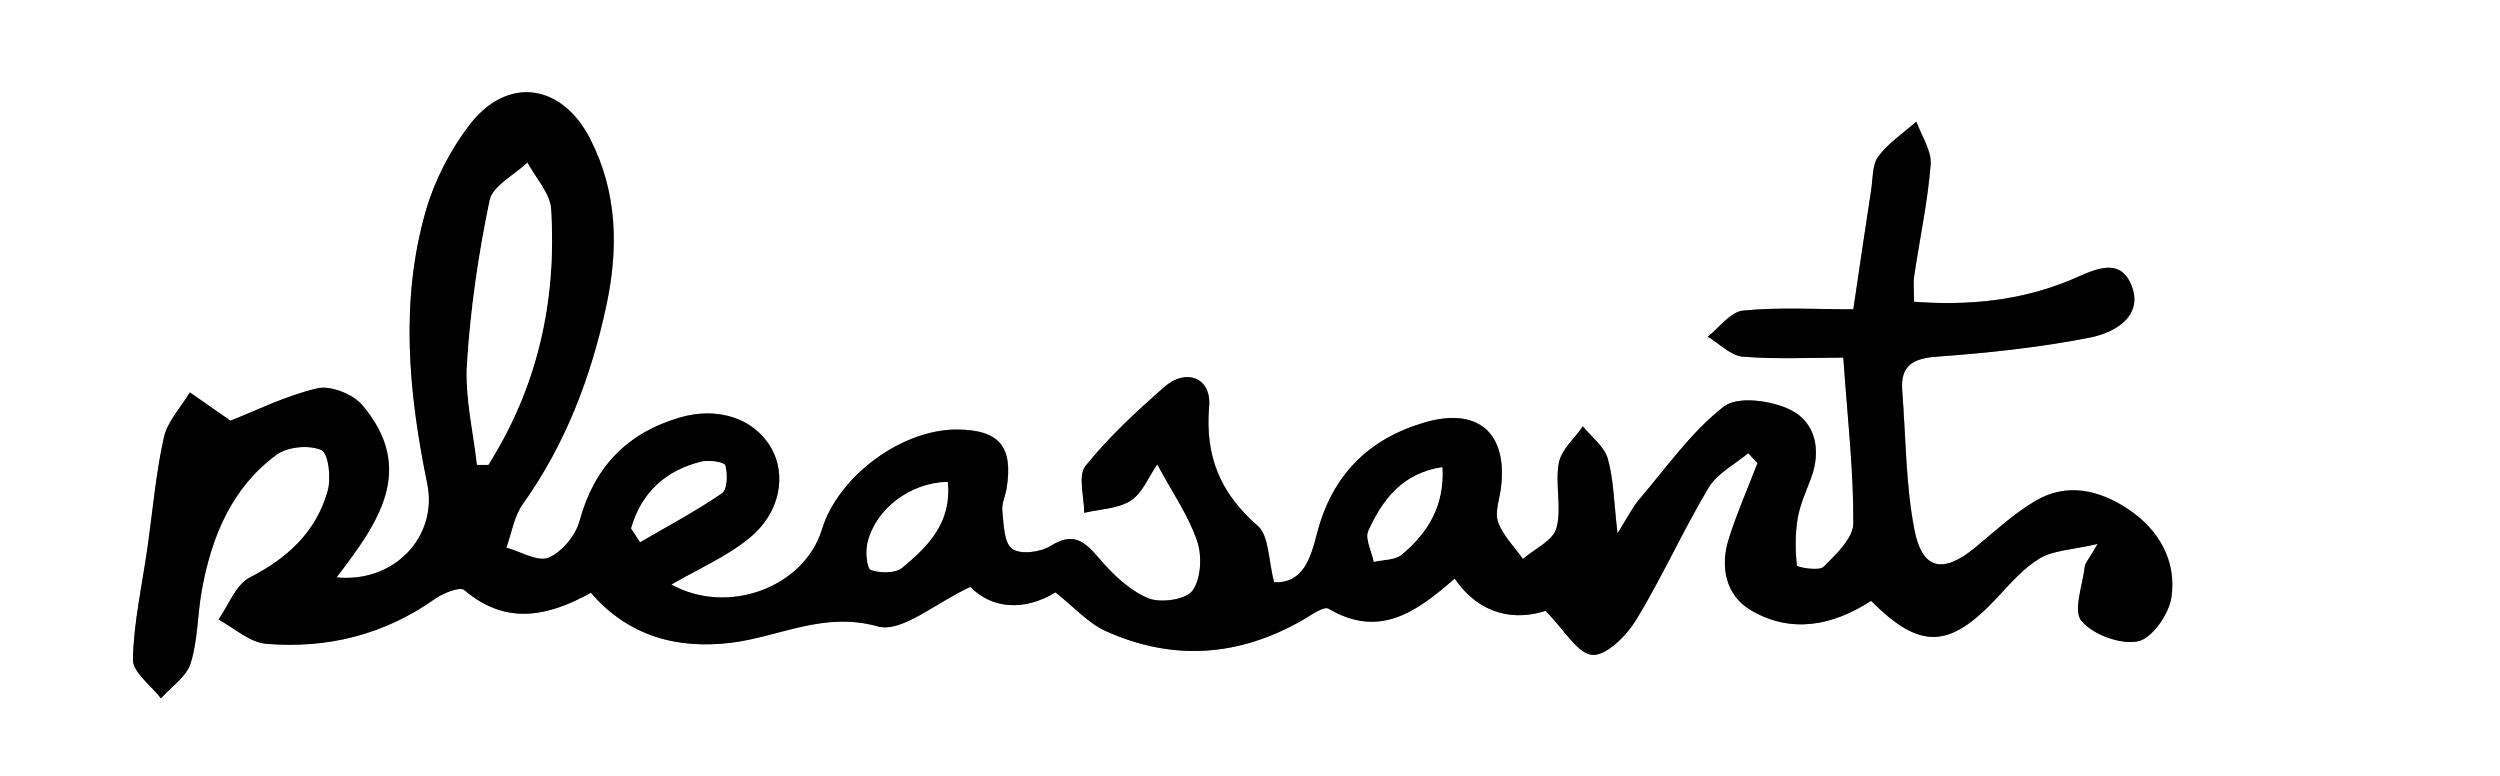 <?xml version="1.0" encoding="utf-8"?>
<!-- Generator: Adobe Illustrator 28.0.0, SVG Export Plug-In . SVG Version: 6.00 Build 0)  -->
<svg version="1.1" id="Layer_1" xmlns="http://www.w3.org/2000/svg" xmlns:xlink="http://www.w3.org/1999/xlink" x="0px" y="0px"
	 viewBox="0 0 322 100" style="enable-background:new 0 0 322 100;" xml:space="preserve">
<rect x="0" y="0" width="322" height="100" fill="#808080" stroke="none"/>
<style type="text/css">
	.st0{fill:#FFFFFF;}
</style>
<g>
	<path class="st0" d="M322,99.99C214.7,100,107.41,100,0,100C0,66.72,0,33.43,0,0c107.26,0,214.63,0,322,0
		C322,33.26,322,66.62,322,99.99z M238.71,39.84c-4.93,0-9.6-0.3-14.2,0.16c-1.61,0.16-3.03,2.18-4.53,3.35
		c1.5,0.9,2.95,2.45,4.51,2.58c4.4,0.35,8.85,0.12,12.95,0.12c0.54,7.77,1.33,14.56,1.29,21.34c-0.01,1.92-2.23,4.02-3.85,5.62
		c-0.58,0.57-3.41,0.04-3.43-0.17c-0.21-2-0.23-4.07,0.1-6.06c0.3-1.78,1.08-3.48,1.72-5.19c1.35-3.61,0.58-7.17-2.57-8.77
		c-2.44-1.24-6.86-1.85-8.64-0.47c-4.19,3.25-7.37,7.82-10.88,11.93c-0.93,1.08-1.56,2.42-2.83,4.42c-0.48-4.08-0.49-6.97-1.26-9.65
		c-0.45-1.56-2.09-2.77-3.2-4.14c-1.08,1.56-2.77,3-3.09,4.7c-0.51,2.73,0.41,5.78-0.31,8.41c-0.44,1.6-2.82,2.67-4.32,3.97
		c-1.11-1.57-2.57-3.01-3.2-4.75c-0.45-1.27,0.19-2.94,0.37-4.43c0.88-7.11-3.01-10.41-9.85-8.4c-7.34,2.16-11.94,6.89-13.85,14.33
		c-0.82,3.18-1.78,6.41-5.52,6.25c-0.76-2.84-0.64-5.98-2.12-7.28c-4.84-4.21-6.8-8.98-6.25-15.39c0.31-3.65-2.95-4.95-5.76-2.49
		c-3.6,3.16-7.18,6.46-10.16,10.18c-1,1.25-0.16,3.97-0.16,6.03c2.02-0.48,4.34-0.51,5.99-1.57c1.5-0.96,2.28-3.04,3.41-4.67
		c1.94,3.59,4.01,6.57,5.14,9.87c0.66,1.92,0.51,4.9-0.61,6.41c-0.87,1.17-4.15,1.63-5.74,0.95c-2.41-1.03-4.56-3.09-6.3-5.15
		c-1.87-2.21-3.31-3.4-6.24-1.56c-1.3,0.82-3.9,1.13-4.95,0.36c-1.06-0.78-1.07-3.17-1.26-4.88c-0.11-0.94,0.4-1.94,0.56-2.93
		c0.85-5.38-0.96-7.51-6.36-7.55c-7.13-0.05-15.32,5.99-17.42,12.85c-2.3,7.5-12.13,11.15-19.4,7.11c3.4-1.98,7.08-3.56,10.06-6
		c3.97-3.25,4.79-8.15,2.77-11.63c-2.19-3.77-6.84-5.33-11.81-3.86c-6.77,2-10.98,6.39-12.85,13.32c-0.5,1.86-2.27,4-3.99,4.71
		c-1.4,0.58-3.6-0.79-5.44-1.29c0.68-1.87,0.99-4.01,2.1-5.58c5.52-7.75,8.81-16.39,10.78-25.6c1.58-7.36,1.43-14.6-2.08-21.46
		c-3.67-7.18-10.72-8.14-15.57-1.77c-2.46,3.23-4.47,7.11-5.59,11.01c-3.37,11.67-2.23,23.45,0.18,35.17
		c1.39,6.8-4.24,12.81-11.69,12.06c5.24-6.87,10.38-13.86,3.31-22.2c-1.2-1.41-4.08-2.55-5.79-2.15c-4.12,0.97-8,2.92-11.18,4.17
		c-1.61-1.12-3.42-2.39-5.23-3.65c-1.15,1.94-2.88,3.74-3.35,5.83c-1.04,4.68-1.44,9.5-2.12,14.26c-0.68,4.77-1.76,9.53-1.86,14.31
		c-0.04,1.64,2.34,3.34,3.61,5.01c1.32-1.49,3.28-2.78,3.82-4.52c0.93-2.98,0.87-6.26,1.43-9.37c1.25-6.9,3.82-13.22,9.64-17.49
		c1.42-1.04,4.22-1.3,5.78-0.59c0.92,0.42,1.27,3.63,0.8,5.28c-1.5,5.24-5.15,8.64-10.04,11.13c-1.79,0.91-2.71,3.56-4.02,5.41
		c2.04,1.08,4.01,2.94,6.12,3.12c7.83,0.66,15.17-1.13,21.72-5.76c1.07-0.76,3.26-1.64,3.82-1.16c5.34,4.55,10.71,3.45,16.31,0.35
		c4.86,5.65,11.2,7.29,18.1,6.43c6.23-0.77,11.86-4.04,18.85-2.1c3.07,0.86,7.47-3.05,11.92-5.09c2.8,2.86,6.95,3.15,10.96,0.71
		c2.35,1.85,4.19,3.96,6.51,5c8.61,3.87,17.12,3.28,25.33-1.44c1.08-0.62,2.71-1.82,3.33-1.46c6.55,3.87,11.35,0.43,16.25-3.88
		c3.36,4.91,7.99,5.38,11.7,4.16c2.45,2.47,4.14,5.53,6.03,5.67c1.79,0.13,4.39-2.46,5.62-4.47c3.37-5.54,6.04-11.51,9.36-17.08
		c1.1-1.84,3.36-2.98,5.09-4.43c0.4,0.43,0.8,0.86,1.2,1.29c-1.24,3.22-2.63,6.4-3.68,9.69c-1.17,3.68-0.41,7.37,2.9,9.29
		c5.19,3.02,10.52,1.92,15.41-1.25c6.33,6.34,10.09,6.19,16.26-0.44c1.7-1.83,3.4-3.81,5.5-5.05c1.75-1.03,4.08-1.07,7.43-1.84
		c-1.2,2.06-1.6,2.46-1.66,2.9c-0.28,2.41-1.52,5.72-0.43,7.02c1.51,1.78,5.01,3.07,7.28,2.62c1.8-0.36,3.98-3.5,4.3-5.65
		c0.7-4.78-1.67-8.81-5.69-11.45c-3.64-2.39-7.8-3.35-11.79-1c-2.83,1.67-5.3,3.98-7.87,6.09c-4.08,3.35-6.77,2.83-7.77-2.43
		c-1.11-5.82-1.09-11.86-1.55-17.81c-0.25-3.21,1.29-4.18,4.44-4.41c6.61-0.49,13.25-1.18,19.75-2.46c3.18-0.63,7.05-2.78,5.26-6.9
		c-1.61-3.72-5.18-1.57-7.86-0.47c-6.44,2.64-13.07,3.28-20.07,2.76c0-1.41-0.12-2.39,0.02-3.34c0.71-4.78,1.74-9.53,2.12-14.34
		c0.14-1.78-1.18-3.68-1.84-5.52c-1.66,1.46-3.59,2.73-4.89,4.47c-0.81,1.08-0.71,2.87-0.93,4.35
		C240.25,29.39,239.53,34.3,238.71,39.84z"/>
	<path d="M238.71,39.84c0.82-5.54,1.54-10.45,2.29-15.35c0.23-1.48,0.13-3.27,0.93-4.35c1.3-1.74,3.23-3,4.89-4.47
		c0.66,1.84,1.98,3.74,1.84,5.52c-0.38,4.8-1.41,9.56-2.12,14.34c-0.14,0.94-0.02,1.92-0.02,3.34c6.99,0.52,13.63-0.11,20.07-2.76
		c2.67-1.1,6.24-3.25,7.86,0.47c1.78,4.11-2.08,6.27-5.26,6.9c-6.5,1.28-13.14,1.98-19.75,2.46c-3.15,0.23-4.69,1.2-4.44,4.41
		c0.46,5.95,0.44,11.99,1.55,17.81c1,5.25,3.69,5.77,7.77,2.43c2.57-2.11,5.03-4.42,7.87-6.09c3.99-2.35,8.15-1.39,11.79,1
		c4.02,2.64,6.39,6.67,5.69,11.45c-0.32,2.15-2.5,5.29-4.3,5.65c-2.27,0.45-5.77-0.84-7.28-2.62c-1.1-1.3,0.15-4.61,0.43-7.02
		c0.05-0.44,0.46-0.84,1.66-2.9c-3.35,0.77-5.68,0.81-7.43,1.84c-2.1,1.24-3.8,3.22-5.5,5.05c-6.17,6.63-9.93,6.78-16.26,0.44
		c-4.89,3.17-10.22,4.27-15.41,1.25c-3.32-1.93-4.07-5.62-2.9-9.29c1.04-3.29,2.44-6.46,3.68-9.69c-0.4-0.43-0.8-0.86-1.2-1.29
		c-1.73,1.46-3.99,2.6-5.09,4.43c-3.33,5.57-5.99,11.54-9.36,17.08c-1.23,2.01-3.83,4.6-5.62,4.47c-1.9-0.14-3.58-3.21-6.03-5.67
		c-3.7,1.21-8.33,0.74-11.7-4.16c-4.9,4.3-9.7,7.75-16.25,3.88c-0.61-0.36-2.25,0.84-3.33,1.46c-8.21,4.72-16.72,5.31-25.33,1.44
		c-2.32-1.04-4.15-3.15-6.51-5c-4.02,2.44-8.16,2.15-10.96-0.71c-4.45,2.04-8.84,5.95-11.92,5.09c-6.99-1.95-12.62,1.32-18.85,2.1
		c-6.9,0.86-13.24-0.78-18.1-6.43c-5.6,3.1-10.97,4.2-16.31-0.35c-0.56-0.48-2.75,0.4-3.82,1.16c-6.55,4.63-13.89,6.41-21.72,5.76
		c-2.11-0.18-4.09-2.03-6.12-3.12c1.31-1.85,2.23-4.5,4.02-5.41c4.89-2.49,8.55-5.89,10.04-11.13c0.47-1.65,0.12-4.86-0.8-5.28
		c-1.56-0.71-4.37-0.45-5.78,0.59c-5.82,4.27-8.39,10.59-9.64,17.49c-0.56,3.12-0.5,6.39-1.43,9.37c-0.54,1.73-2.5,3.03-3.82,4.52
		c-1.27-1.67-3.65-3.37-3.61-5.01c0.1-4.78,1.18-9.54,1.86-14.31c0.68-4.76,1.08-9.58,2.12-14.26c0.46-2.09,2.19-3.9,3.35-5.83
		c1.81,1.26,3.62,2.53,5.23,3.65c3.18-1.25,7.07-3.2,11.18-4.17c1.71-0.4,4.59,0.74,5.79,2.15c7.07,8.34,1.94,15.33-3.31,22.2
		c7.44,0.75,13.08-5.26,11.69-12.06c-2.4-11.71-3.54-23.5-0.18-35.17c1.13-3.9,3.13-7.78,5.59-11.01c4.86-6.37,11.9-5.41,15.57,1.77
		c3.51,6.86,3.66,14.1,2.08,21.46c-1.97,9.21-5.26,17.85-10.78,25.6c-1.11,1.56-1.42,3.7-2.1,5.58c1.84,0.5,4.04,1.87,5.44,1.29
		c1.72-0.71,3.48-2.85,3.99-4.71c1.88-6.93,6.08-11.31,12.85-13.32c4.98-1.47,9.62,0.1,11.81,3.86c2.03,3.48,1.21,8.38-2.77,11.63
		c-2.98,2.44-6.65,4.01-10.06,6c7.26,4.03,17.1,0.39,19.4-7.11c2.11-6.86,10.29-12.9,17.42-12.85c5.4,0.04,7.21,2.17,6.36,7.55
		c-0.16,0.99-0.66,1.99-0.56,2.93c0.19,1.71,0.2,4.1,1.26,4.88c1.05,0.77,3.65,0.46,4.95-0.36c2.93-1.84,4.37-0.64,6.24,1.56
		c1.75,2.06,3.89,4.12,6.3,5.15c1.59,0.68,4.86,0.22,5.74-0.95c1.12-1.51,1.27-4.48,0.61-6.41c-1.13-3.3-3.2-6.27-5.14-9.87
		c-1.13,1.63-1.91,3.71-3.41,4.67c-1.65,1.06-3.96,1.09-5.99,1.57c0-2.05-0.84-4.78,0.16-6.03c2.99-3.72,6.56-7.02,10.16-10.18
		c2.81-2.47,6.07-1.17,5.76,2.49c-0.54,6.41,1.41,11.18,6.25,15.39c1.49,1.29,1.37,4.44,2.12,7.28c3.73,0.16,4.7-3.07,5.52-6.25
		c1.91-7.44,6.51-12.17,13.85-14.33c6.84-2.01,10.73,1.29,9.85,8.4c-0.18,1.49-0.83,3.16-0.37,4.43c0.62,1.74,2.09,3.18,3.2,4.75
		c1.51-1.31,3.89-2.38,4.32-3.97c0.72-2.63-0.21-5.68,0.31-8.41c0.32-1.7,2.01-3.14,3.09-4.7c1.11,1.37,2.75,2.58,3.2,4.14
		c0.76,2.68,0.78,5.57,1.26,9.65c1.27-2,1.9-3.34,2.83-4.42c3.51-4.11,6.69-8.68,10.88-11.93c1.78-1.38,6.2-0.77,8.64,0.47
		c3.16,1.6,3.92,5.17,2.57,8.77c-0.64,1.71-1.42,3.42-1.72,5.19c-0.33,1.98-0.31,4.06-0.1,6.06c0.02,0.21,2.85,0.74,3.43,0.17
		c1.62-1.6,3.84-3.71,3.85-5.62c0.04-6.79-0.75-13.58-1.29-21.34c-4.1,0-8.55,0.23-12.95-0.12c-1.56-0.13-3.01-1.68-4.51-2.58
		c1.51-1.17,2.93-3.19,4.53-3.35C229.11,39.55,233.77,39.84,238.71,39.84z M61.44,59.87c0.48,0,0.96,0.01,1.45,0.01
		c6.33-10.02,8.82-21.11,8.09-32.93c-0.13-2.05-1.99-4-3.05-6c-1.69,1.61-4.47,2.99-4.86,4.87c-1.45,6.92-2.47,13.99-2.92,21.05
		C59.88,51.16,60.96,55.54,61.44,59.87z M122.07,62.07c-4.88,0.12-9.29,3.49-10.33,7.85c-0.27,1.12-0.08,3.3,0.43,3.48
		c1.2,0.42,3.15,0.45,4.03-0.28C119.48,70.38,122.59,67.36,122.07,62.07z M81.29,68.06c0.39,0.59,0.77,1.17,1.16,1.76
		c3.54-2.06,7.17-3.99,10.54-6.3c0.69-0.47,0.72-2.44,0.44-3.56c-0.11-0.42-2.06-0.74-3.02-0.51
		C85.73,60.58,82.62,63.44,81.29,68.06z M185.77,60.18c-5.2,0.79-7.7,4.23-9.51,8.17c-0.47,1.02,0.42,2.66,0.69,4.01
		c1.21-0.29,2.71-0.21,3.57-0.92C183.92,68.63,186.07,65.11,185.77,60.18z"/>
	<path class="st0" d="M61.44,59.87c-0.48-4.34-1.56-8.71-1.29-13c0.45-7.06,1.47-14.13,2.92-21.05c0.39-1.88,3.18-3.26,4.86-4.87
		c1.06,2,2.92,3.94,3.05,6c0.73,11.82-1.76,22.91-8.09,32.93C62.4,59.88,61.92,59.87,61.44,59.87z"/>
	<path class="st0" d="M122.07,62.07c0.52,5.29-2.59,8.31-5.87,11.05c-0.88,0.73-2.83,0.71-4.03,0.28c-0.51-0.18-0.7-2.35-0.43-3.48
		C112.78,65.56,117.19,62.19,122.07,62.07z"/>
	<path class="st0" d="M81.29,68.06c1.33-4.62,4.44-7.48,9.11-8.61c0.97-0.23,2.92,0.09,3.02,0.51c0.28,1.12,0.26,3.09-0.44,3.56
		c-3.37,2.31-7,4.24-10.54,6.3C82.07,69.23,81.68,68.64,81.29,68.06z"/>
	<path class="st0" d="M185.77,60.18c0.3,4.93-1.85,8.45-5.25,11.26c-0.86,0.71-2.36,0.64-3.57,0.92c-0.27-1.35-1.16-3-0.69-4.01
		C178.07,64.41,180.57,60.96,185.77,60.18z"/>
</g>
</svg>
